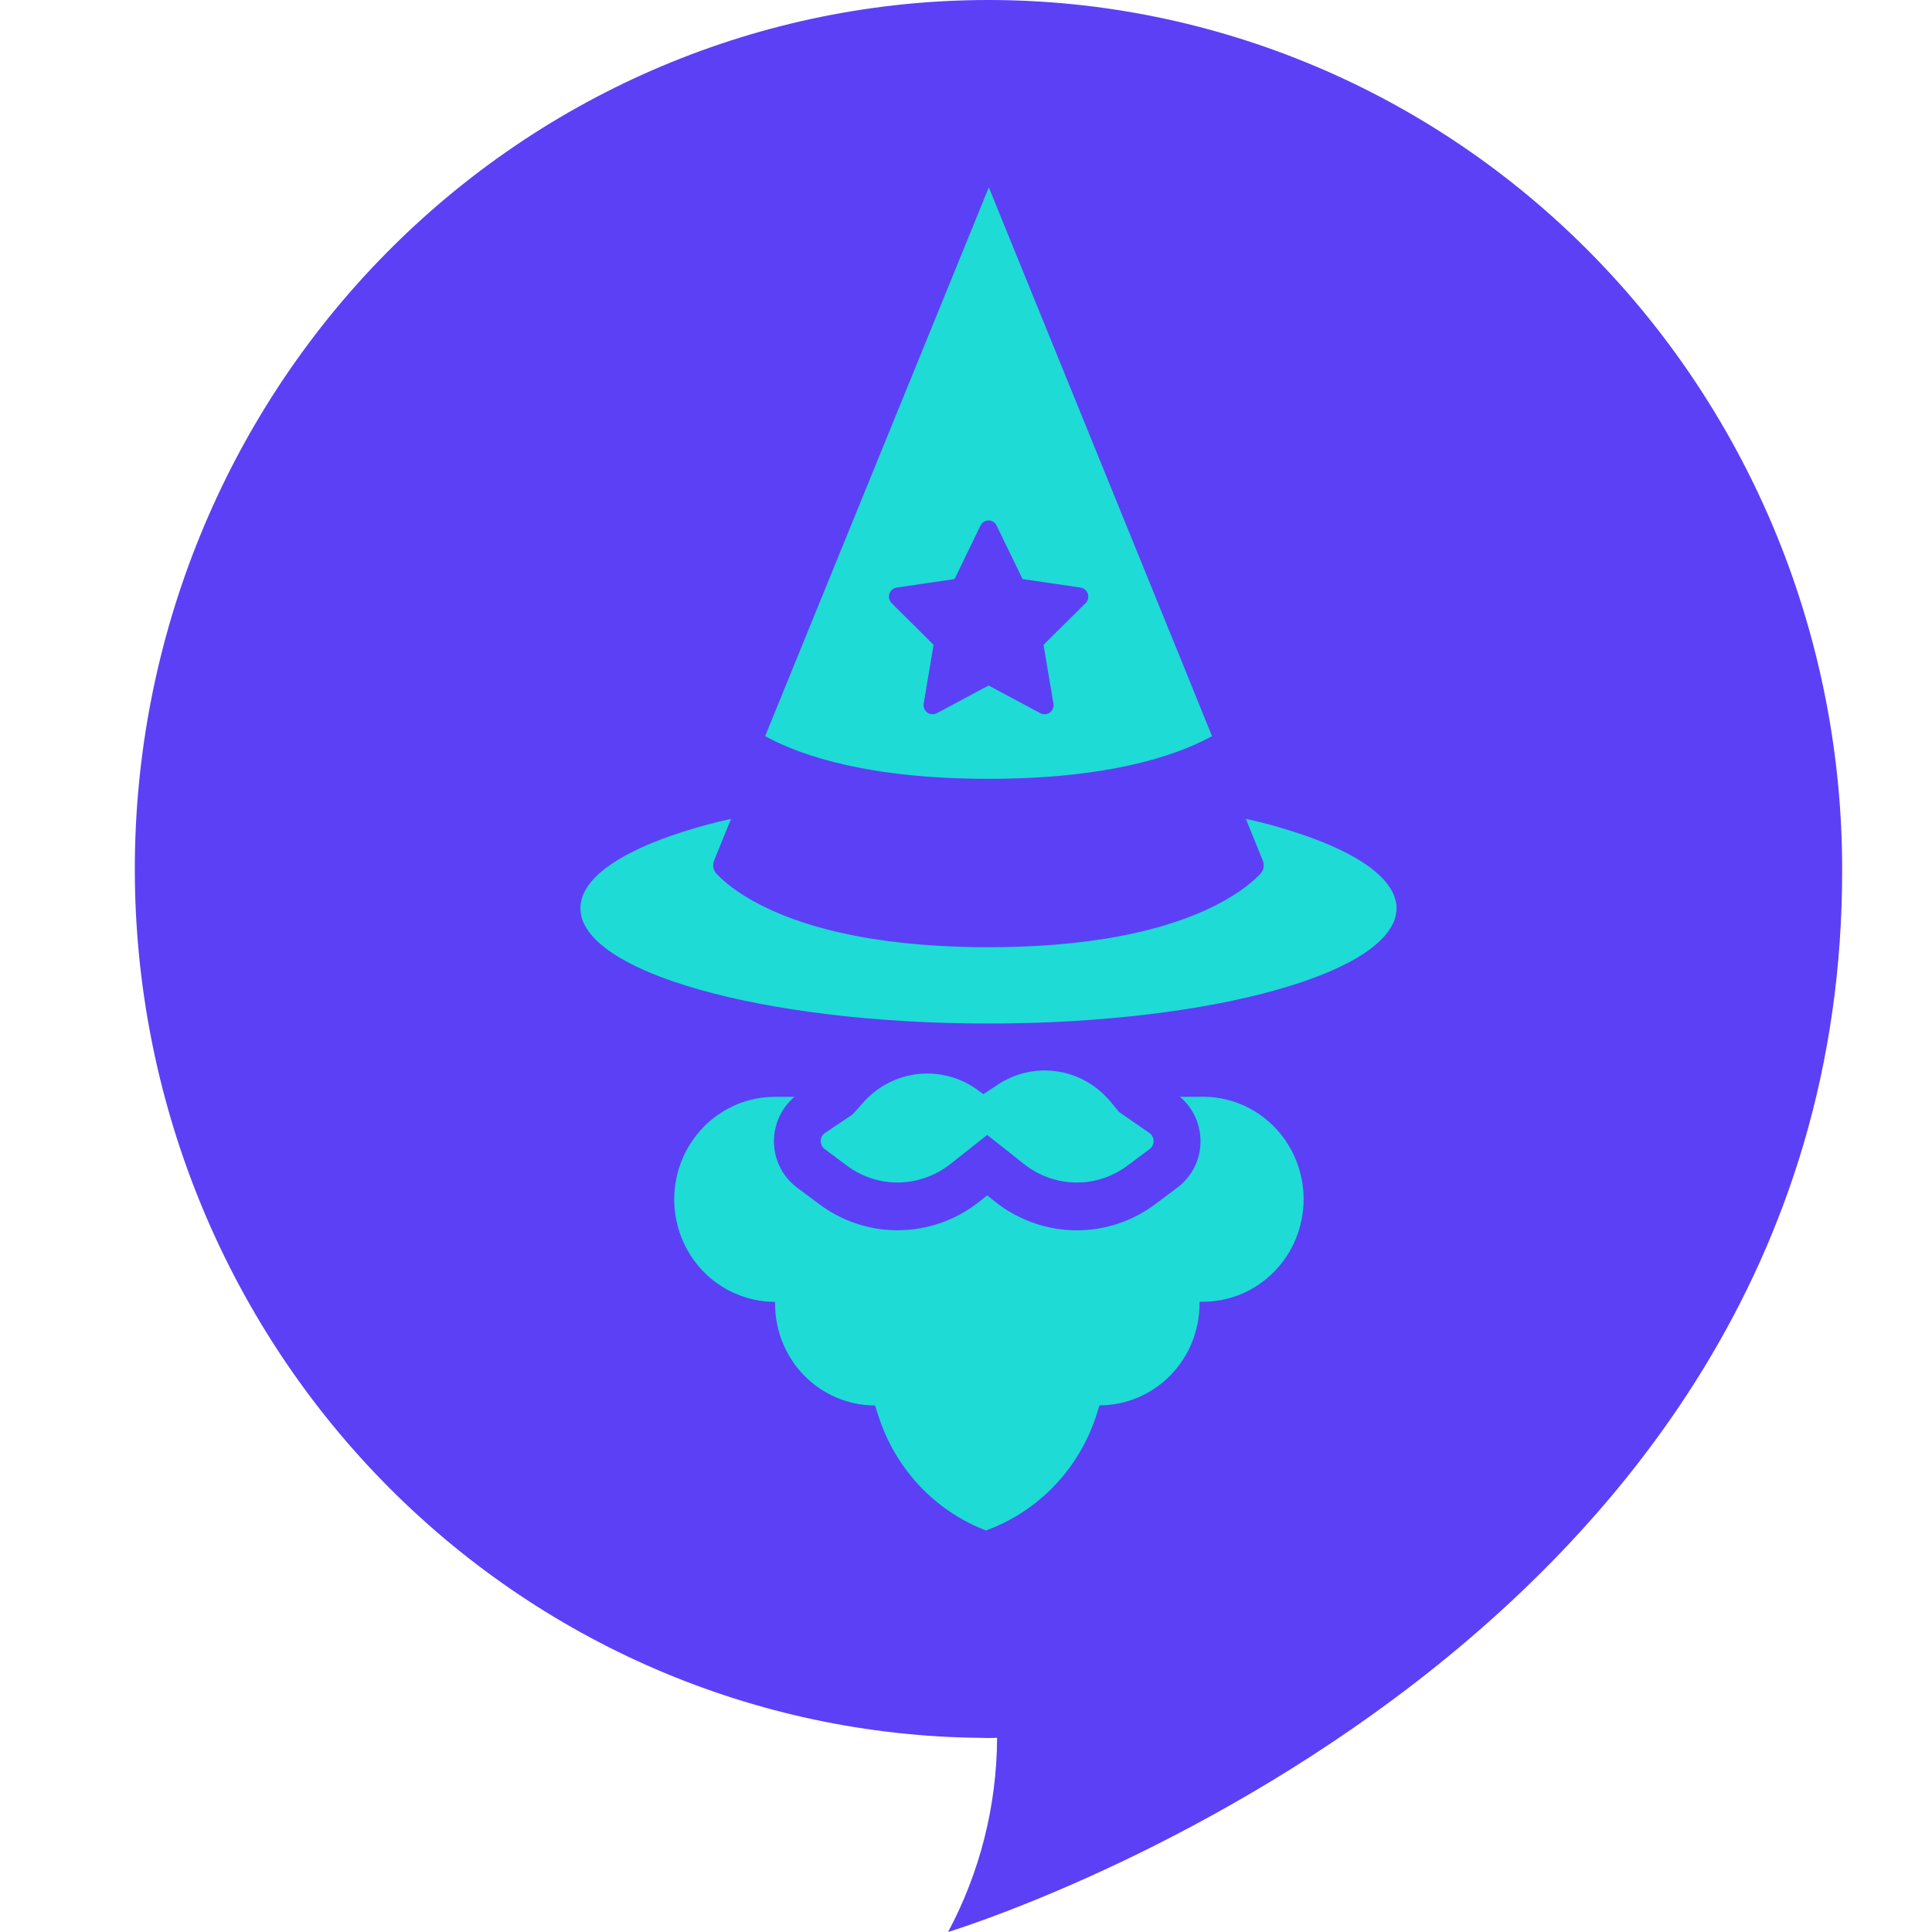 <svg width="32" height="32" viewBox="0 0 32 32" fill="none" xmlns="http://www.w3.org/2000/svg">
    <path
        d="M16.372 0C12.622 0 9.026 1.516 6.374 4.216C3.722 6.915 2.233 10.576 2.233 14.393V14.396C2.234 18.188 3.704 21.825 6.325 24.519C8.946 27.213 12.505 28.746 16.229 28.784C16.277 28.784 16.325 28.787 16.372 28.787C16.42 28.787 16.467 28.784 16.515 28.784C16.51 29.908 16.231 31.013 15.703 32C15.703 32 30.531 27.516 30.512 14.398V14.395C30.512 12.505 30.146 10.633 29.436 8.887C28.725 7.14 27.684 5.553 26.371 4.217C25.058 2.88 23.499 1.819 21.784 1.096C20.068 0.372 18.229 6.00288e-05 16.372 0Z"
        fill="#5C40F5" />
    <path
        d="M23.097 14.852C23.105 14.873 23.111 14.894 23.116 14.916C23.11 14.897 23.105 14.873 23.097 14.852Z"
        fill="#1EDBD5" />
    <path
        d="M20.928 14.371C20.936 14.332 20.932 14.292 20.916 14.256C20.924 14.274 20.929 14.294 20.931 14.313C20.933 14.333 20.932 14.352 20.928 14.371Z"
        fill="#1EDBD5" />
    <path
        d="M23.123 14.946C23.123 14.936 23.117 14.927 23.115 14.918C23.11 14.896 23.104 14.874 23.097 14.853C22.962 14.476 22.443 14.131 21.649 13.851C21.47 13.787 21.273 13.727 21.066 13.668C20.928 13.631 20.784 13.596 20.635 13.562L20.916 14.254C20.931 14.29 20.935 14.331 20.928 14.369C20.92 14.408 20.902 14.444 20.876 14.473C20.655 14.706 19.97 15.273 18.338 15.543C17.958 15.604 17.575 15.645 17.19 15.666C17.019 15.676 16.841 15.683 16.656 15.686C16.563 15.688 16.468 15.689 16.372 15.689C16.275 15.689 16.181 15.689 16.088 15.686C15.902 15.682 15.724 15.676 15.554 15.666C15.169 15.645 14.786 15.604 14.406 15.543C12.773 15.273 12.089 14.706 11.868 14.473C11.841 14.444 11.823 14.408 11.816 14.369C11.809 14.331 11.813 14.291 11.827 14.254L12.109 13.562C11.96 13.596 11.816 13.631 11.678 13.668C11.615 13.685 11.554 13.703 11.494 13.721C10.476 14.021 9.801 14.414 9.647 14.851C9.64 14.872 9.634 14.894 9.629 14.916C9.627 14.925 9.624 14.934 9.622 14.944C9.616 14.977 9.613 15.01 9.613 15.043C9.613 16.098 12.639 16.953 16.372 16.953C20.105 16.953 23.131 16.098 23.131 15.043C23.131 15.01 23.128 14.978 23.123 14.946Z"
        fill="#1EDBD5" />
    <path
        d="M19.892 11.743L19.644 11.13L16.378 3.103L13.106 11.13L12.673 12.193L12.702 12.209C13.291 12.524 14.406 12.9 16.374 12.9C18.342 12.9 19.456 12.524 20.046 12.209L20.075 12.193L19.892 11.743ZM17.979 9.991L17.284 10.68L17.352 11.085L17.448 11.653C17.453 11.681 17.45 11.71 17.439 11.736C17.429 11.762 17.411 11.785 17.389 11.802C17.366 11.818 17.34 11.828 17.312 11.83C17.284 11.832 17.256 11.826 17.232 11.813L16.374 11.354L15.516 11.813C15.491 11.826 15.463 11.832 15.435 11.83C15.408 11.828 15.381 11.818 15.358 11.802C15.336 11.785 15.318 11.762 15.308 11.736C15.297 11.71 15.294 11.681 15.299 11.653L15.395 11.085L15.463 10.68L14.769 9.991C14.749 9.971 14.735 9.946 14.728 9.919C14.721 9.891 14.723 9.862 14.731 9.836C14.74 9.809 14.755 9.785 14.777 9.766C14.798 9.748 14.824 9.736 14.851 9.732L15.811 9.591L16.24 8.705C16.252 8.68 16.271 8.658 16.295 8.643C16.319 8.628 16.346 8.62 16.374 8.62C16.402 8.62 16.429 8.628 16.452 8.643C16.476 8.658 16.495 8.68 16.507 8.705L16.937 9.591L17.896 9.732C17.924 9.736 17.95 9.748 17.971 9.766C17.993 9.784 18.009 9.808 18.018 9.835C18.026 9.862 18.027 9.891 18.021 9.919C18.014 9.946 18 9.972 17.98 9.992L17.979 9.991Z"
        fill="#1EDBD5" />
    <path
        d="M19.895 18.167H19.544C19.654 18.259 19.741 18.375 19.8 18.508C19.859 18.64 19.888 18.784 19.884 18.929C19.88 19.074 19.843 19.216 19.777 19.345C19.71 19.473 19.616 19.584 19.501 19.67L19.135 19.944C18.758 20.227 18.301 20.379 17.833 20.378C17.345 20.377 16.871 20.211 16.485 19.907L16.351 19.799L16.216 19.907C15.83 20.211 15.356 20.376 14.868 20.377C14.401 20.378 13.945 20.227 13.568 19.944L13.201 19.67C13.086 19.584 12.992 19.473 12.926 19.345C12.86 19.216 12.823 19.074 12.819 18.929C12.815 18.784 12.844 18.64 12.903 18.508C12.962 18.376 13.05 18.259 13.16 18.167H12.807C12.37 18.174 11.953 18.357 11.646 18.674C11.339 18.992 11.167 19.419 11.167 19.865C11.167 20.31 11.339 20.738 11.646 21.056C11.953 21.373 12.37 21.555 12.807 21.563H12.837V21.591C12.837 22.039 13.011 22.468 13.322 22.785C13.633 23.101 14.055 23.279 14.494 23.279L14.543 23.433C14.68 23.869 14.912 24.268 15.221 24.6C15.531 24.932 15.91 25.188 16.331 25.35L16.351 25.342C16.778 25.183 17.164 24.927 17.479 24.593C17.794 24.259 18.03 23.855 18.168 23.414L18.21 23.277C18.65 23.277 19.072 23.099 19.383 22.783C19.694 22.466 19.868 22.037 19.868 21.59V21.561H19.897C20.118 21.564 20.338 21.523 20.544 21.44C20.749 21.356 20.936 21.232 21.094 21.073C21.252 20.916 21.377 20.727 21.463 20.519C21.548 20.311 21.592 20.088 21.592 19.863C21.592 19.638 21.548 19.415 21.463 19.207C21.377 18.999 21.252 18.811 21.094 18.652C20.936 18.494 20.749 18.37 20.544 18.286C20.338 18.203 20.118 18.162 19.897 18.165L19.895 18.167Z"
        fill="#1EDBD5" />
    <path
        d="M19.036 18.765L18.536 18.419L18.392 18.245C18.369 18.217 18.345 18.191 18.32 18.166C18.091 17.927 17.787 17.776 17.46 17.739C17.134 17.702 16.805 17.781 16.53 17.963L16.288 18.123L16.181 18.045C15.914 17.854 15.59 17.762 15.264 17.784C14.939 17.806 14.63 17.94 14.39 18.166C14.347 18.205 14.307 18.248 14.269 18.293L14.123 18.457L13.665 18.765C13.644 18.779 13.626 18.798 13.613 18.821C13.601 18.844 13.594 18.87 13.593 18.896C13.593 18.922 13.598 18.948 13.61 18.972C13.621 18.995 13.638 19.016 13.658 19.031L14.025 19.305C14.269 19.488 14.564 19.586 14.866 19.586C15.182 19.585 15.489 19.478 15.739 19.282L16.351 18.798L16.963 19.282C17.212 19.479 17.519 19.586 17.834 19.586C18.137 19.587 18.432 19.488 18.675 19.306L19.042 19.032C19.063 19.016 19.08 18.996 19.091 18.972C19.102 18.949 19.108 18.923 19.107 18.896C19.107 18.87 19.1 18.845 19.087 18.822C19.075 18.799 19.057 18.779 19.036 18.765Z"
        fill="#1EDBD5" />
</svg>
